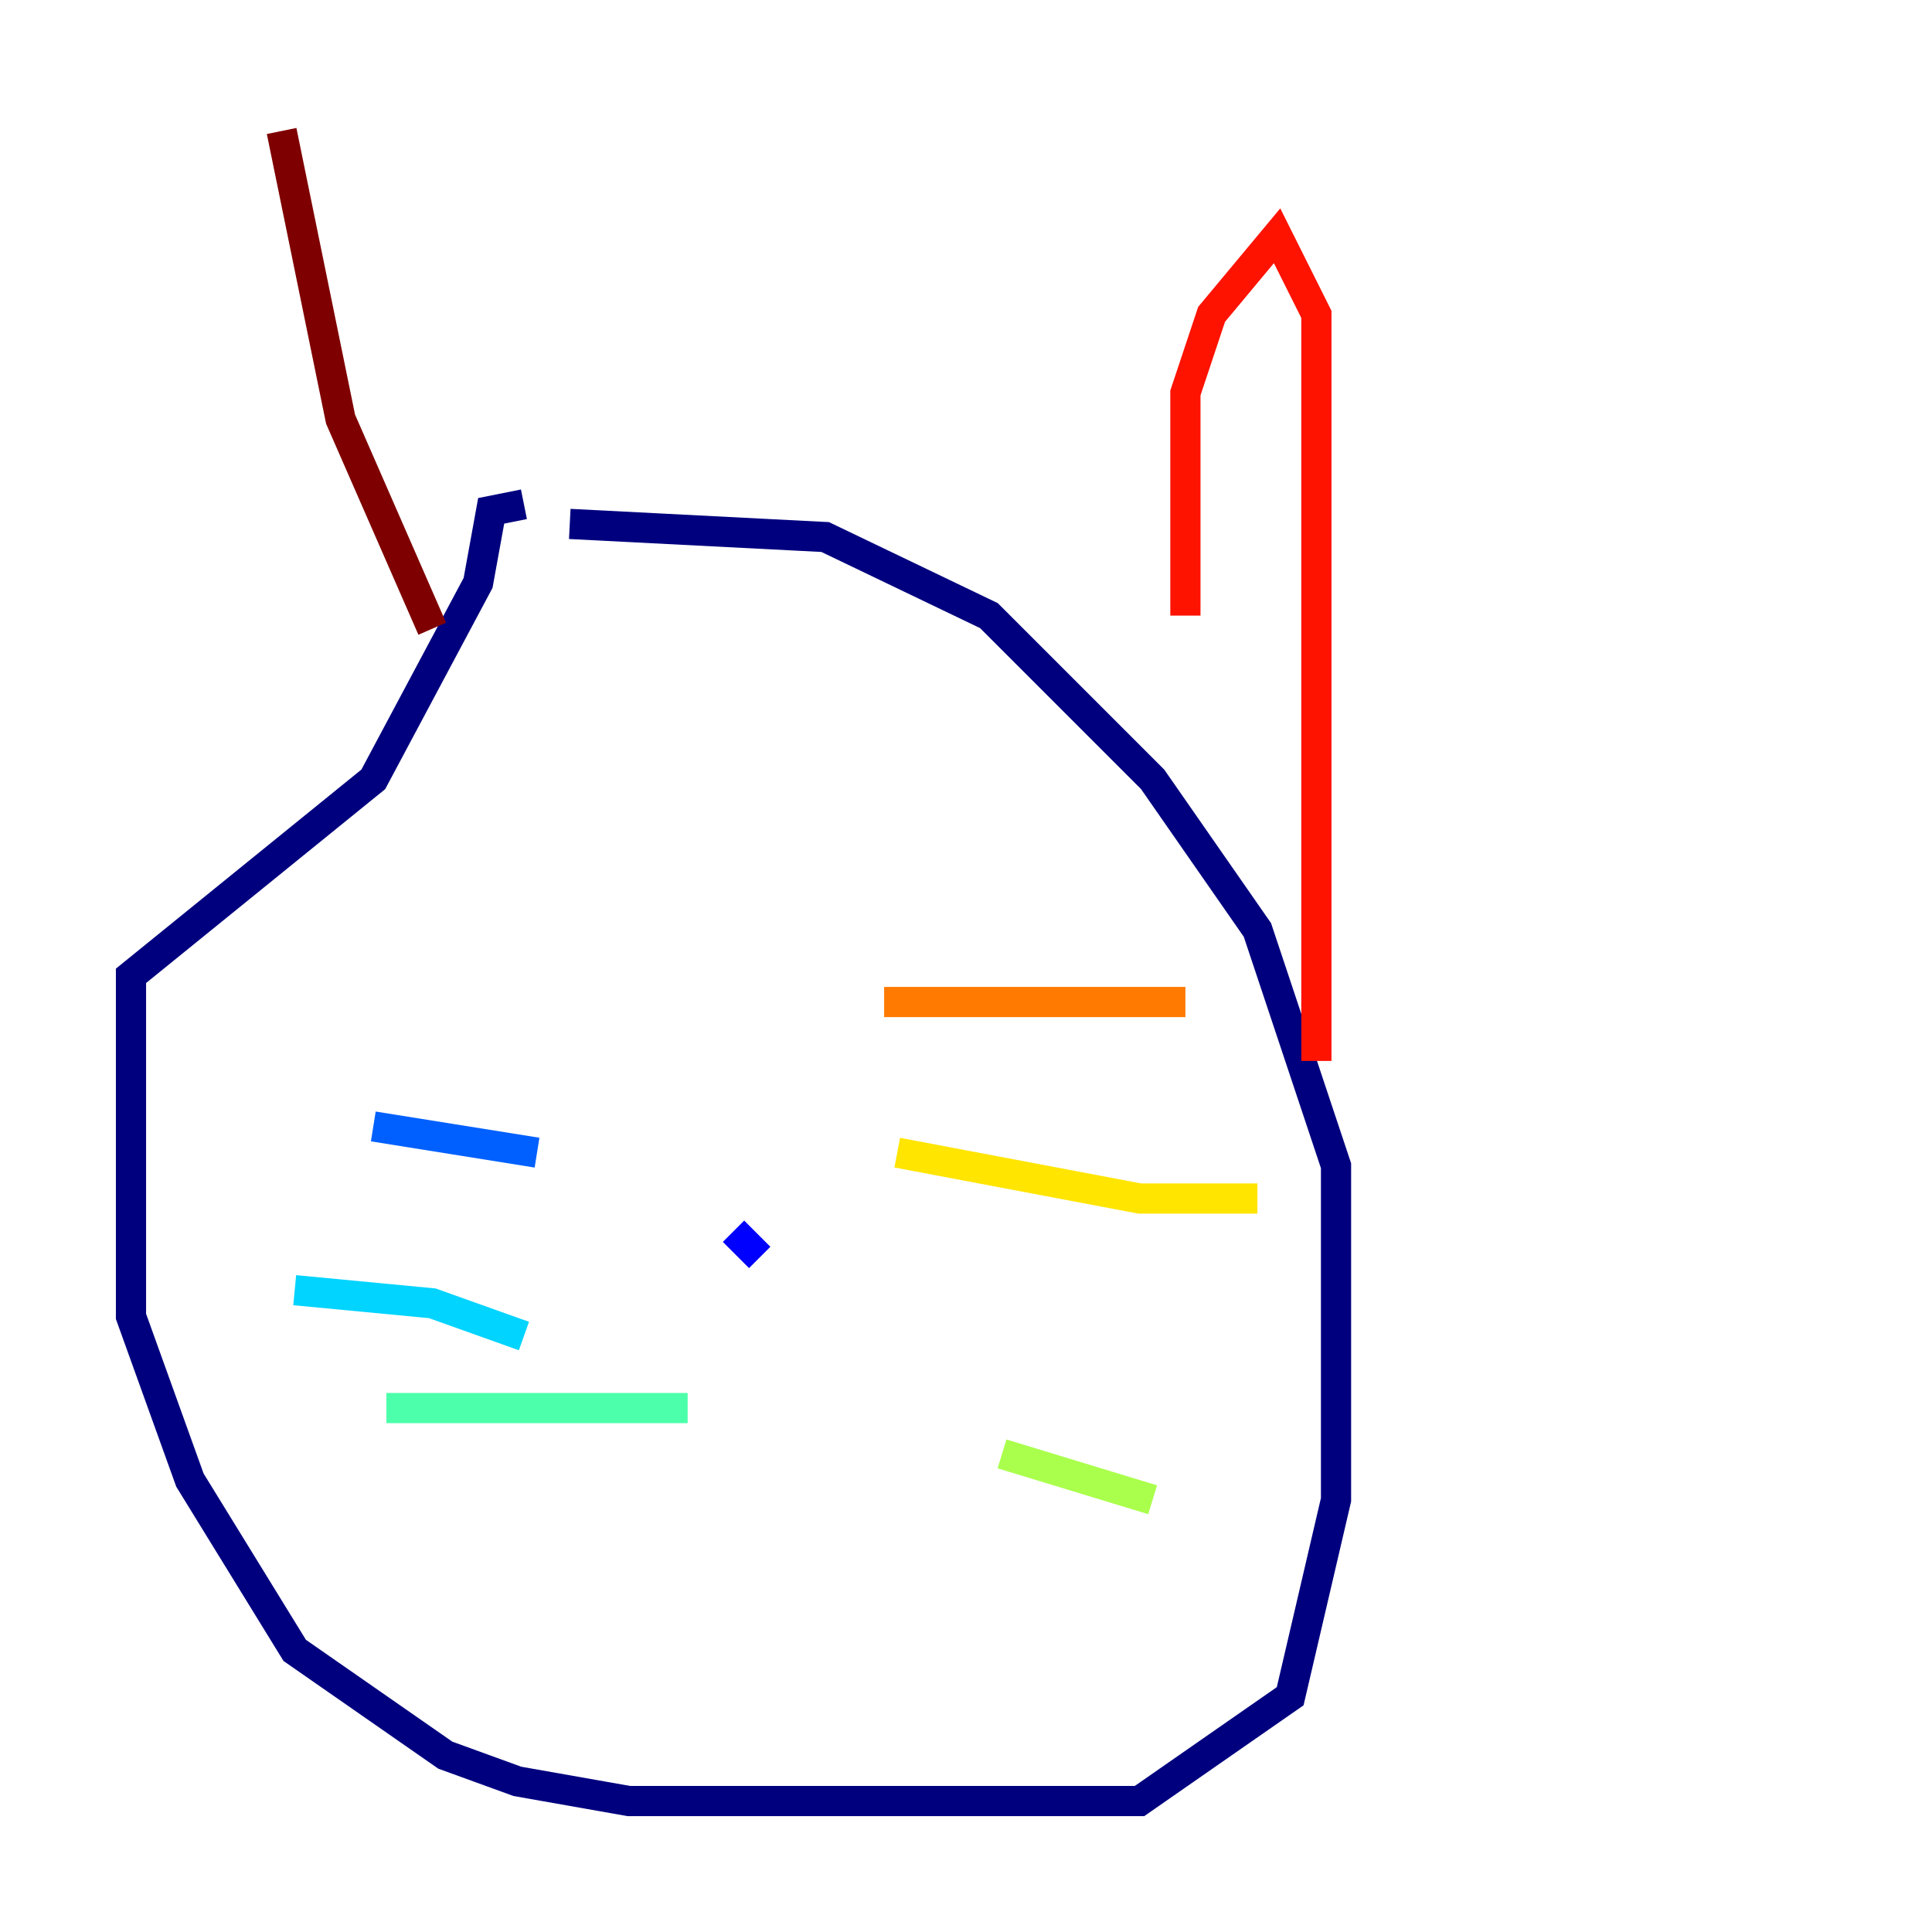 <?xml version="1.0" encoding="utf-8" ?>
<svg baseProfile="tiny" height="128" version="1.2" viewBox="0,0,128,128" width="128" xmlns="http://www.w3.org/2000/svg" xmlns:ev="http://www.w3.org/2001/xml-events" xmlns:xlink="http://www.w3.org/1999/xlink"><defs /><polyline fill="none" points="37.749,34.712 54.671,35.58 65.519,40.786 76.366,51.634 83.308,61.614 88.515,77.234 88.515,99.363 85.478,112.38 75.498,119.322 41.654,119.322 34.278,118.02 29.505,116.285 19.525,109.342 12.583,98.061 8.678,87.214 8.678,64.651 24.732,51.634 31.675,38.617 32.542,33.844 34.712,33.41" stroke="#00007f" stroke-width="2" /><polyline fill="none" points="50.332,83.308 48.597,81.573" stroke="#0000fe" stroke-width="2" /><polyline fill="none" points="35.58,76.366 24.732,74.63" stroke="#0060ff" stroke-width="2" /><polyline fill="none" points="34.712,88.515 28.637,86.346 19.525,85.478" stroke="#00d4ff" stroke-width="2" /><polyline fill="none" points="45.559,93.288 25.6,93.288" stroke="#4cffaa" stroke-width="2" /><polyline fill="none" points="66.386,96.325 76.366,99.363" stroke="#aaff4c" stroke-width="2" /><polyline fill="none" points="59.444,76.366 75.498,79.403 83.308,79.403" stroke="#ffe500" stroke-width="2" /><polyline fill="none" points="58.576,66.386 78.536,66.386" stroke="#ff7a00" stroke-width="2" /><polyline fill="none" points="78.536,40.786 78.536,26.034 80.271,20.827 84.61,15.62 87.214,20.827 87.214,70.291" stroke="#fe1200" stroke-width="2" /><polyline fill="none" points="28.637,41.654 22.563,27.77 18.658,8.678" stroke="#7f0000" stroke-width="2" /></svg>